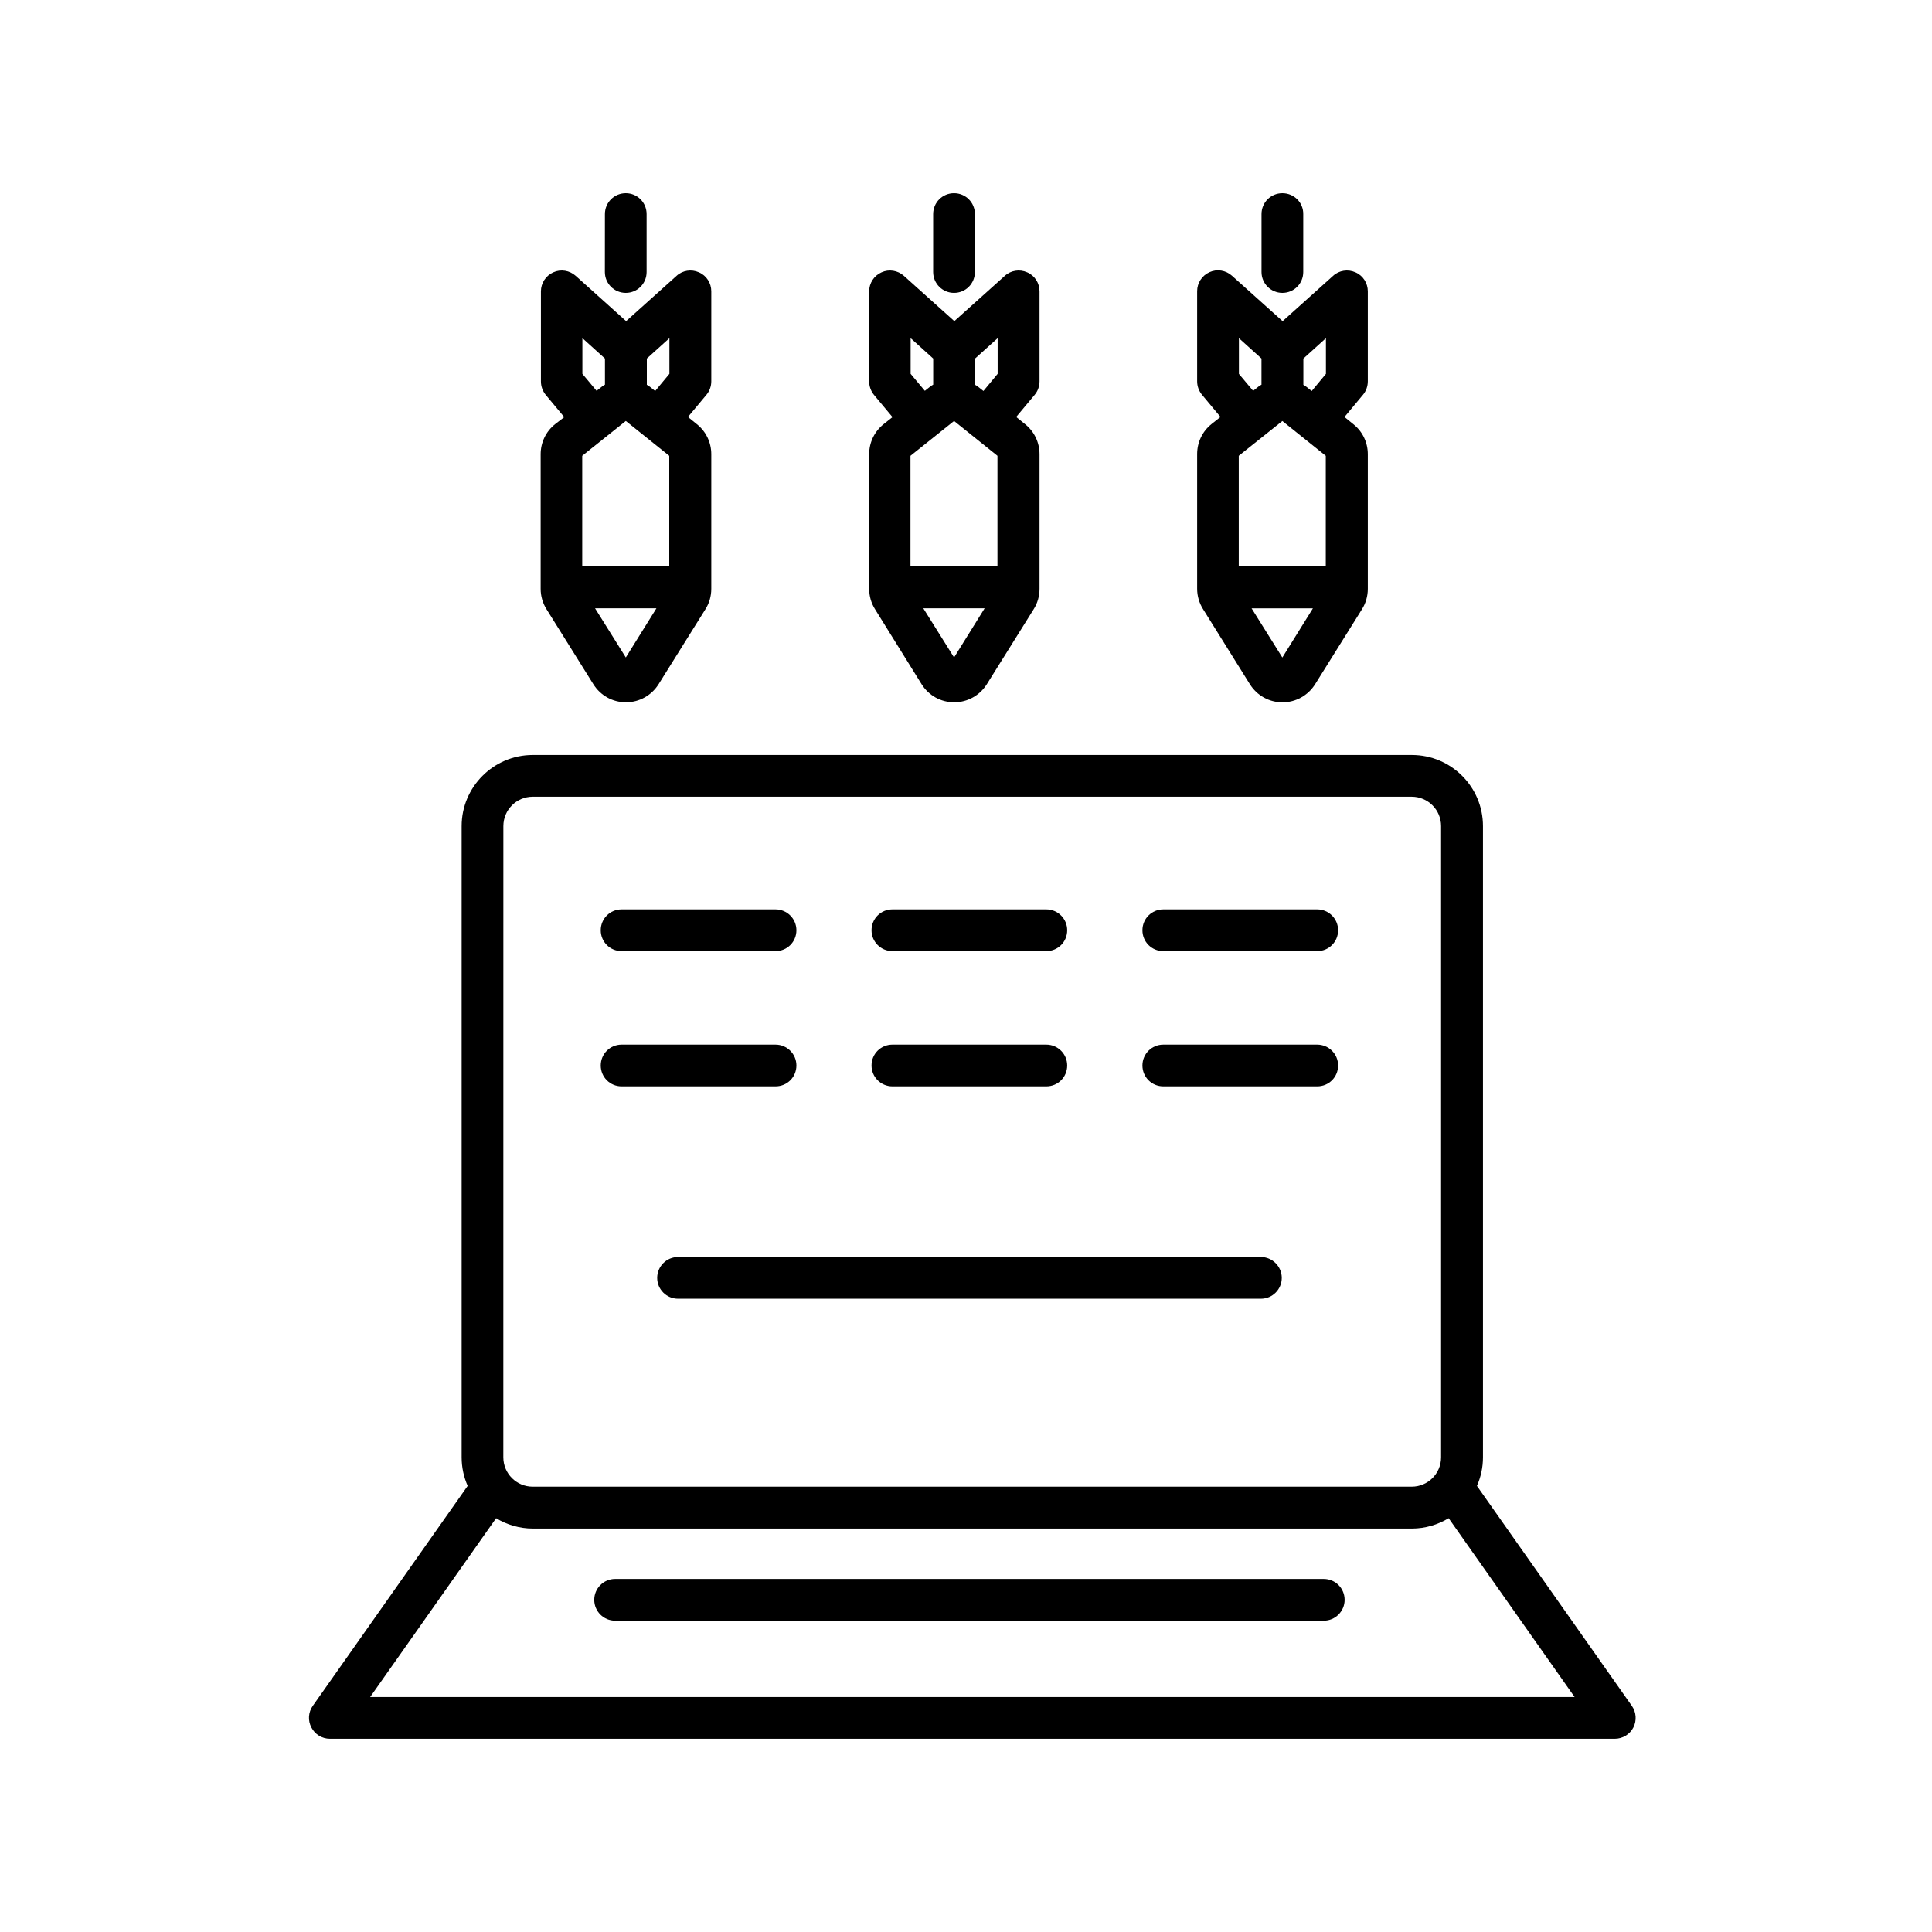 <svg width="38" height="38" viewBox="0 0 50 50" fill="none" xmlns="http://www.w3.org/2000/svg">
<path d="M42.231 44.147L38.223 38.455C38.323 38.227 38.379 37.979 38.379 37.715V21.379C38.379 20.363 37.555 19.539 36.539 19.539H13.787C12.771 19.539 11.947 20.367 11.947 21.379V37.715C11.947 37.979 12.003 38.227 12.103 38.455L8.095 44.147C7.979 44.311 7.963 44.527 8.059 44.707C8.151 44.887 8.335 44.999 8.539 44.999H41.791C41.991 44.999 42.179 44.887 42.271 44.707C42.363 44.527 42.347 44.311 42.231 44.147ZM13.027 21.379C13.027 20.959 13.367 20.619 13.787 20.619H36.535C36.955 20.619 37.295 20.959 37.295 21.379V37.715C37.295 38.135 36.955 38.475 36.535 38.475H13.786C13.366 38.475 13.026 38.135 13.026 37.715L13.027 21.379ZM9.579 43.919L12.839 39.291C13.115 39.459 13.443 39.559 13.791 39.559H36.539C36.887 39.559 37.211 39.459 37.491 39.291L40.751 43.919H9.579Z" fill="black"/>
<path d="M34.259 40.863H15.919C15.619 40.863 15.379 41.107 15.379 41.403C15.379 41.703 15.623 41.943 15.919 41.943H34.259C34.559 41.943 34.799 41.699 34.799 41.403C34.798 41.103 34.559 40.863 34.258 40.863H34.259Z" fill="black"/>
<path d="M16.087 24.615H20.071C20.371 24.615 20.611 24.375 20.611 24.075C20.611 23.775 20.367 23.535 20.071 23.535H16.087C15.787 23.535 15.547 23.775 15.547 24.075C15.547 24.375 15.787 24.615 16.087 24.615Z" fill="black"/>
<path d="M23.095 24.615H27.079C27.379 24.615 27.619 24.375 27.619 24.075C27.619 23.775 27.375 23.535 27.079 23.535H23.095C22.795 23.535 22.555 23.775 22.555 24.075C22.555 24.375 22.799 24.615 23.095 24.615Z" fill="black"/>
<path d="M16.087 28.115H20.071C20.371 28.115 20.611 27.875 20.611 27.575C20.611 27.275 20.367 27.035 20.071 27.035H16.087C15.787 27.035 15.547 27.275 15.547 27.575C15.547 27.875 15.787 28.115 16.087 28.115Z" fill="black"/>
<path d="M23.095 28.115H27.079C27.379 28.115 27.619 27.875 27.619 27.575C27.619 27.275 27.375 27.035 27.079 27.035H23.095C22.795 27.035 22.555 27.275 22.555 27.575C22.555 27.875 22.799 28.115 23.095 28.115Z" fill="black"/>
<path d="M32.632 32.531H17.548C17.248 32.531 17.008 32.775 17.008 33.071C17.008 33.371 17.252 33.611 17.548 33.611H32.632C32.932 33.611 33.172 33.367 33.172 33.071C33.172 32.775 32.928 32.531 32.632 32.531Z" fill="black"/>
<path d="M30.106 24.615H34.09C34.39 24.615 34.63 24.375 34.63 24.075C34.63 23.775 34.386 23.535 34.09 23.535H30.106C29.806 23.535 29.566 23.775 29.566 24.075C29.566 24.375 29.806 24.615 30.106 24.615Z" fill="black"/>
<path d="M30.106 28.115H34.09C34.39 28.115 34.63 27.875 34.63 27.575C34.63 27.275 34.386 27.035 34.09 27.035H30.106C29.806 27.035 29.566 27.275 29.566 27.575C29.566 27.875 29.806 28.115 30.106 28.115Z" fill="black"/>
<path d="M23.851 17.707C24.035 18 24.347 18.175 24.695 18.175C25.039 18.175 25.355 17.999 25.539 17.707L26.751 15.767C26.851 15.611 26.903 15.427 26.903 15.239V11.755C26.903 11.451 26.767 11.168 26.531 10.979L26.299 10.791L26.779 10.216C26.859 10.12 26.903 9.996 26.903 9.868L26.903 7.539C26.903 7.327 26.779 7.131 26.583 7.048C26.387 6.96 26.159 6.996 26.003 7.14L24.698 8.311L23.394 7.14C23.234 6.996 23.006 6.96 22.814 7.048C22.618 7.135 22.494 7.328 22.494 7.539V9.871C22.494 9.999 22.538 10.12 22.618 10.219L23.098 10.795L22.866 10.979C22.63 11.167 22.494 11.451 22.494 11.755V15.239C22.494 15.427 22.546 15.607 22.646 15.767L23.851 17.707ZM24.691 10.895L25.814 11.796V14.66H23.563V11.796L24.691 10.895ZM24.691 17.015L23.895 15.743H25.482L24.691 17.015ZM25.819 9.675L25.451 10.119L25.315 10.011C25.291 9.991 25.263 9.975 25.235 9.959V9.279L25.819 8.752L25.819 9.675ZM23.567 9.675V8.751L24.151 9.279V9.955C24.123 9.971 24.095 9.987 24.071 10.007L23.935 10.115L23.567 9.675Z" fill="black"/>
<path d="M24.69 7.58C24.99 7.58 25.23 7.34 25.23 7.04L25.23 5.54C25.23 5.24 24.991 5 24.69 5C24.39 5 24.15 5.24 24.15 5.54V7.04C24.15 7.34 24.394 7.58 24.69 7.58Z" fill="black"/>
<path d="M32.347 17.708C32.531 18 32.843 18.176 33.191 18.176C33.535 18.176 33.85 18 34.035 17.708L35.247 15.768C35.346 15.612 35.399 15.428 35.399 15.24V11.756C35.399 11.451 35.263 11.168 35.027 10.98L34.795 10.792L35.275 10.216C35.355 10.12 35.399 9.996 35.399 9.868V7.54C35.399 7.328 35.275 7.132 35.079 7.048C34.883 6.96 34.655 6.996 34.499 7.14L33.194 8.312L31.883 7.136C31.723 6.992 31.494 6.956 31.302 7.044C31.107 7.131 30.982 7.324 30.982 7.535V9.867C30.982 9.996 31.026 10.116 31.106 10.215L31.586 10.791L31.354 10.975C31.118 11.163 30.982 11.447 30.982 11.751V15.235C30.982 15.423 31.034 15.603 31.134 15.763L32.347 17.708ZM33.187 10.896L34.311 11.796V14.66H32.059V11.796L33.187 10.896ZM33.187 17.016L32.391 15.744H33.978L33.187 17.016ZM34.315 9.676L33.947 10.12L33.811 10.012C33.787 9.992 33.759 9.976 33.731 9.96V9.28L34.315 8.752L34.315 9.676ZM32.063 9.676V8.752L32.647 9.279V9.956C32.619 9.971 32.591 9.988 32.567 10.007L32.431 10.115L32.063 9.676Z" fill="black"/>
<path d="M33.188 7.58C33.488 7.58 33.728 7.34 33.728 7.04V5.54C33.732 5.24 33.488 5 33.188 5C32.888 5 32.648 5.24 32.648 5.54V7.04C32.648 7.34 32.892 7.58 33.188 7.58Z" fill="black"/>
<path d="M15.356 17.707C15.54 18 15.852 18.175 16.2 18.175C16.544 18.175 16.86 17.999 17.044 17.707L18.256 15.767C18.356 15.611 18.408 15.427 18.408 15.239V11.755C18.408 11.451 18.272 11.168 18.036 10.979L17.804 10.791L18.284 10.216C18.364 10.12 18.408 9.996 18.408 9.868L18.408 7.539C18.408 7.327 18.284 7.131 18.088 7.048C17.892 6.96 17.664 6.996 17.508 7.14L16.204 8.311L14.9 7.14C14.74 6.996 14.511 6.96 14.319 7.048C14.124 7.135 13.999 7.328 13.999 7.539V9.871C13.999 9.999 14.043 10.12 14.123 10.219L14.603 10.795L14.364 10.979C14.128 11.167 13.992 11.451 13.992 11.755V15.239C13.992 15.427 14.044 15.607 14.144 15.767L15.356 17.707ZM16.196 10.895L17.32 11.796V14.66H15.068V11.796L16.196 10.895ZM16.196 17.015L15.4 15.743H16.988L16.196 17.015ZM17.324 9.675L16.956 10.119L16.82 10.011C16.796 9.991 16.768 9.975 16.74 9.959V9.279L17.324 8.752L17.324 9.675ZM15.072 9.675V8.751L15.656 9.279V9.955C15.628 9.971 15.6 9.987 15.576 10.007L15.44 10.115L15.072 9.675Z" fill="black"/>
<path d="M16.195 7.58C16.494 7.58 16.734 7.34 16.734 7.04V5.54C16.734 5.24 16.494 5 16.195 5C15.895 5 15.655 5.24 15.655 5.54L15.654 7.04C15.654 7.34 15.898 7.58 16.195 7.58Z" fill="black"/>
</svg>